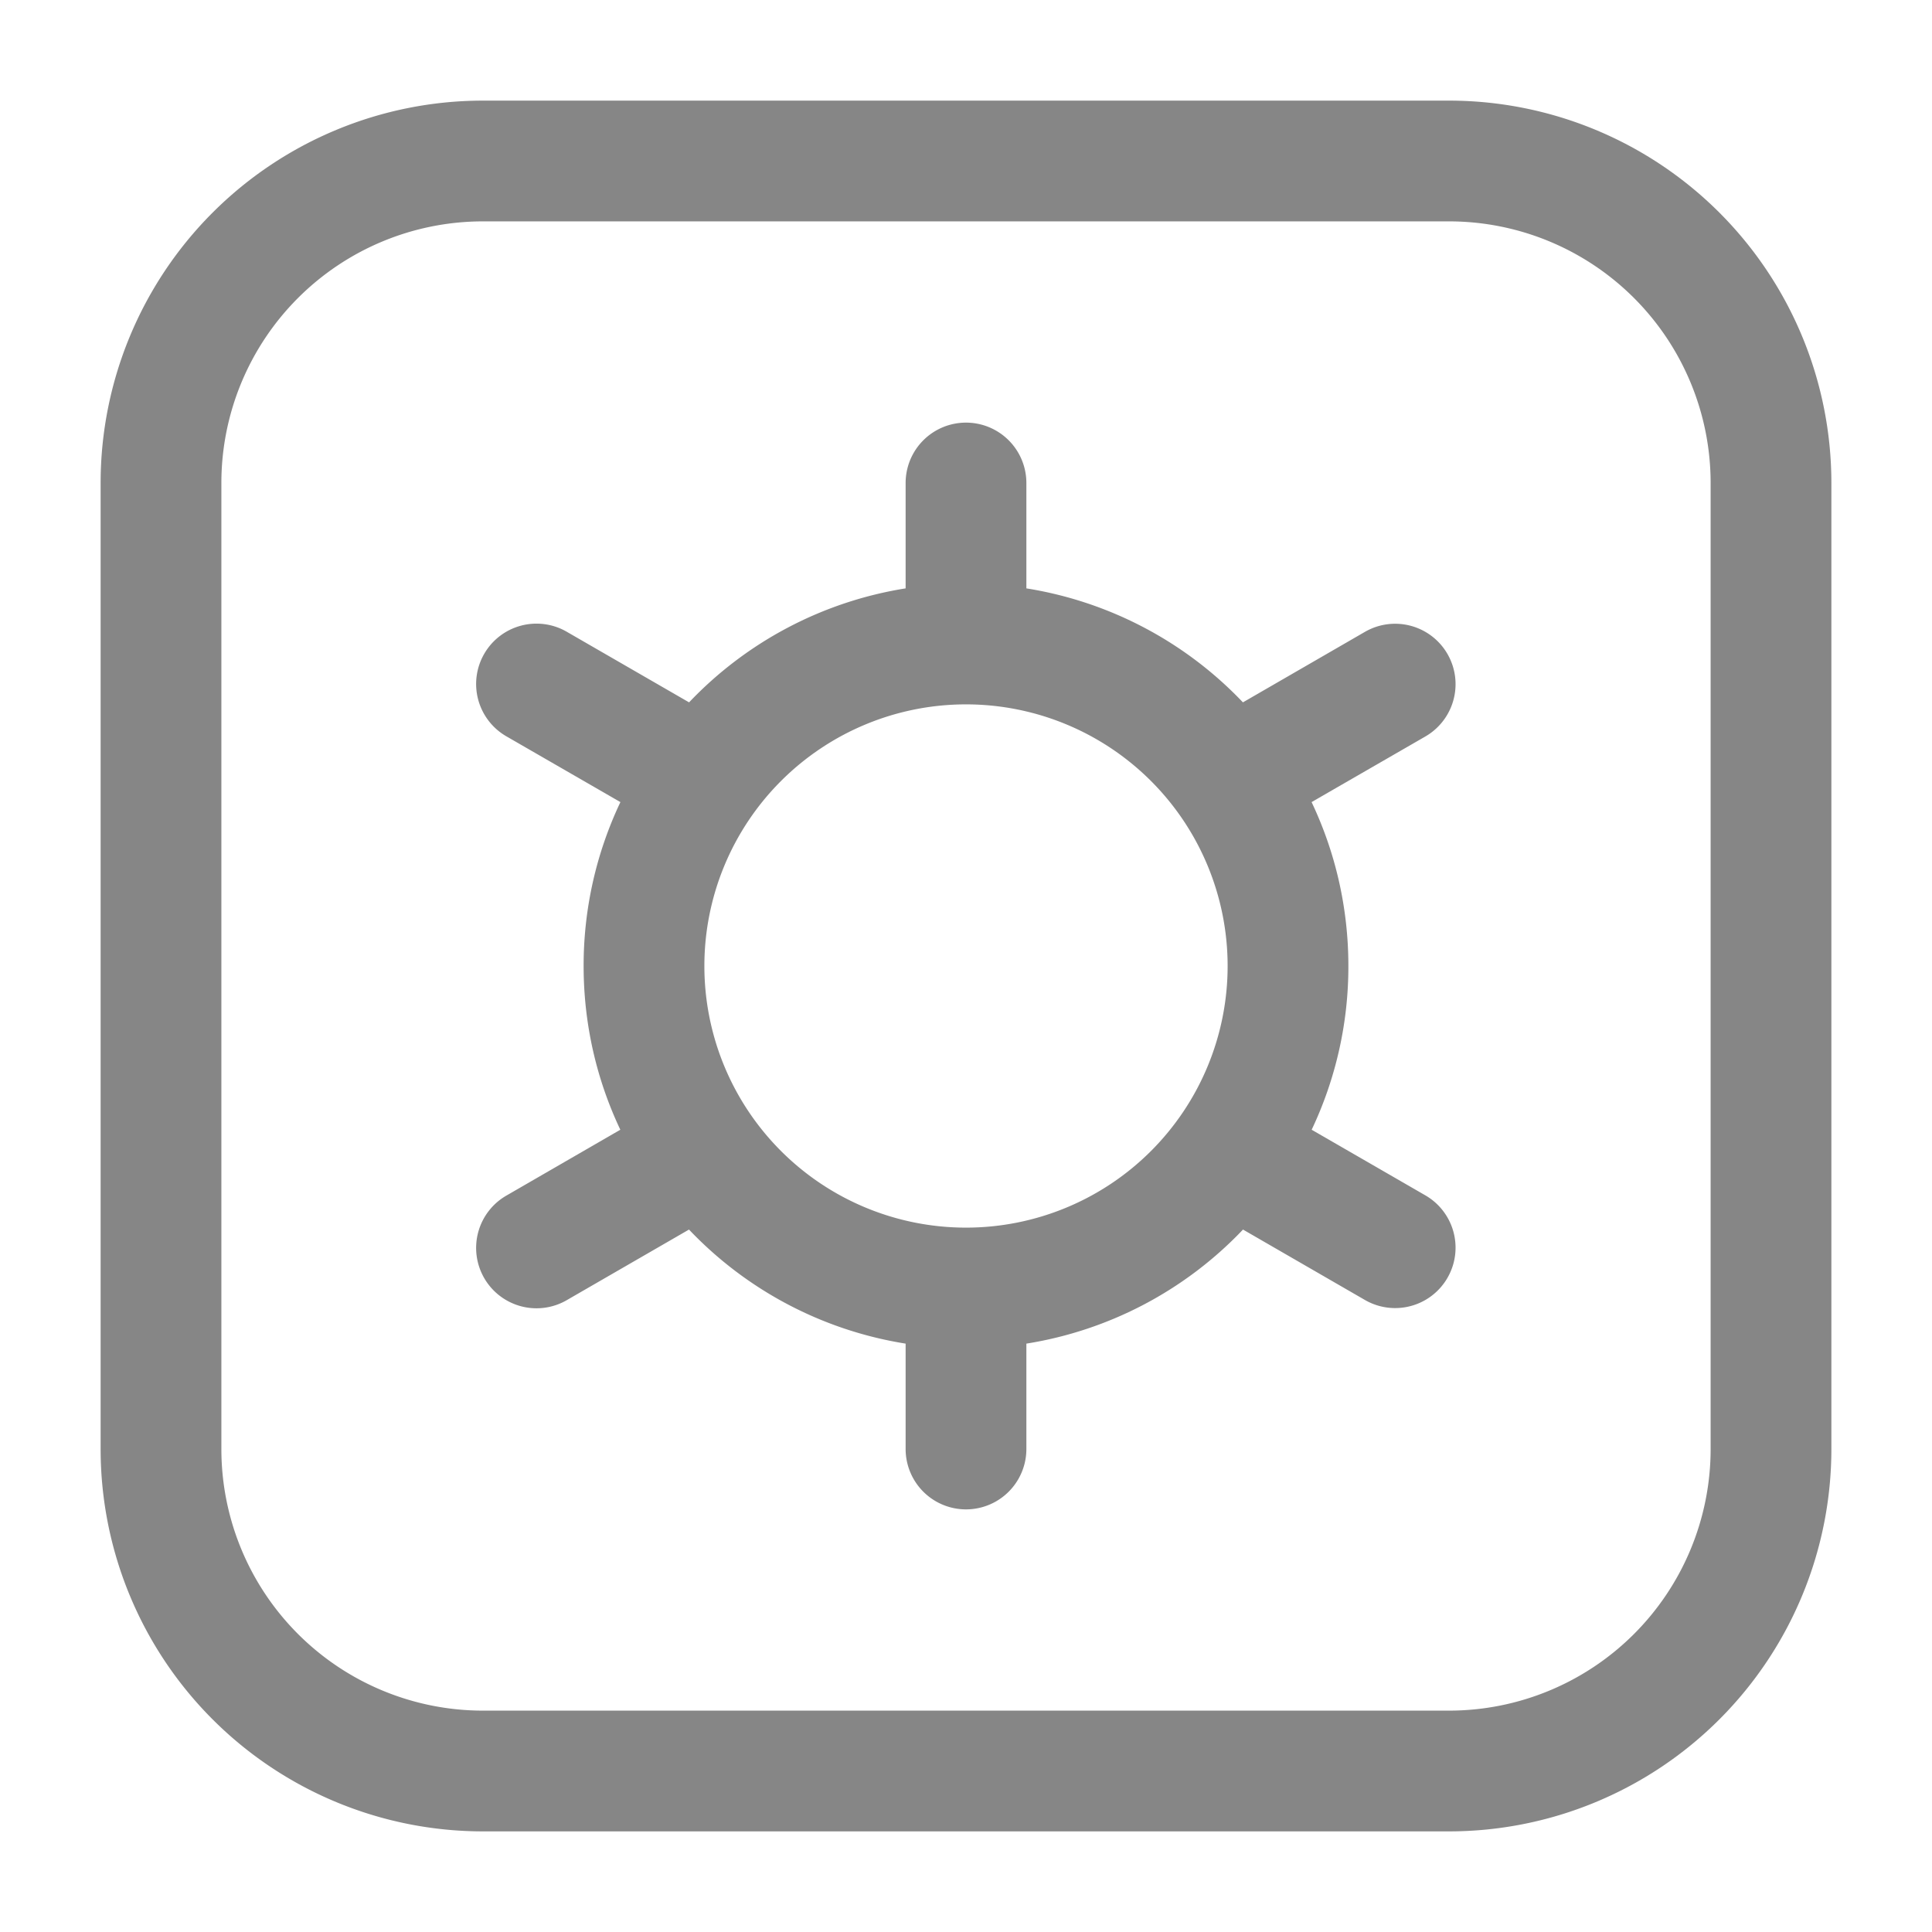 <svg width="24" height="24" fill="none" xmlns="http://www.w3.org/2000/svg">
    <path fill-rule="evenodd" clip-rule="evenodd" d="M12.75 16.691a4.74 4.74 0 0 0 2.691-1.417l1.515.875a.75.75 0 1 0 .75-1.3l-1.412-.815A4.73 4.73 0 0 0 16.75 12c0-.729-.164-1.419-.457-2.036l1.413-.815a.75.75 0 1 0-.75-1.3l-1.516.876a4.74 4.74 0 0 0-2.69-1.416V6a.75.75 0 0 0-1.5 0v1.309a4.74 4.74 0 0 0-2.69 1.416L7.044 7.85a.75.75 0 1 0-.75 1.299l1.413.815A4.731 4.731 0 0 0 7.25 12c0 .728.164 1.418.456 2.034l-1.412.816a.75.75 0 1 0 .75 1.299l1.515-.875a4.74 4.74 0 0 0 2.691 1.417V18a.75.75 0 0 0 1.5 0v-1.309ZM8.75 12a3.25 3.25 0 1 0 6.5 0 3.25 3.25 0 0 0-6.5 0Z" fill="#868686"/>
    <path fill-rule="evenodd" clip-rule="evenodd" d="M6 1.25A4.75 4.75 0 0 0 1.25 6v12A4.75 4.75 0 0 0 6 22.75h12A4.75 4.75 0 0 0 22.75 18V6A4.75 4.75 0 0 0 18 1.25H6ZM2.75 6A3.25 3.25 0 0 1 6 2.75h12A3.25 3.25 0 0 1 21.25 6v12A3.25 3.25 0 0 1 18 21.25H6A3.25 3.25 0 0 1 2.75 18V6Z" fill="#868686"/>
</svg>
